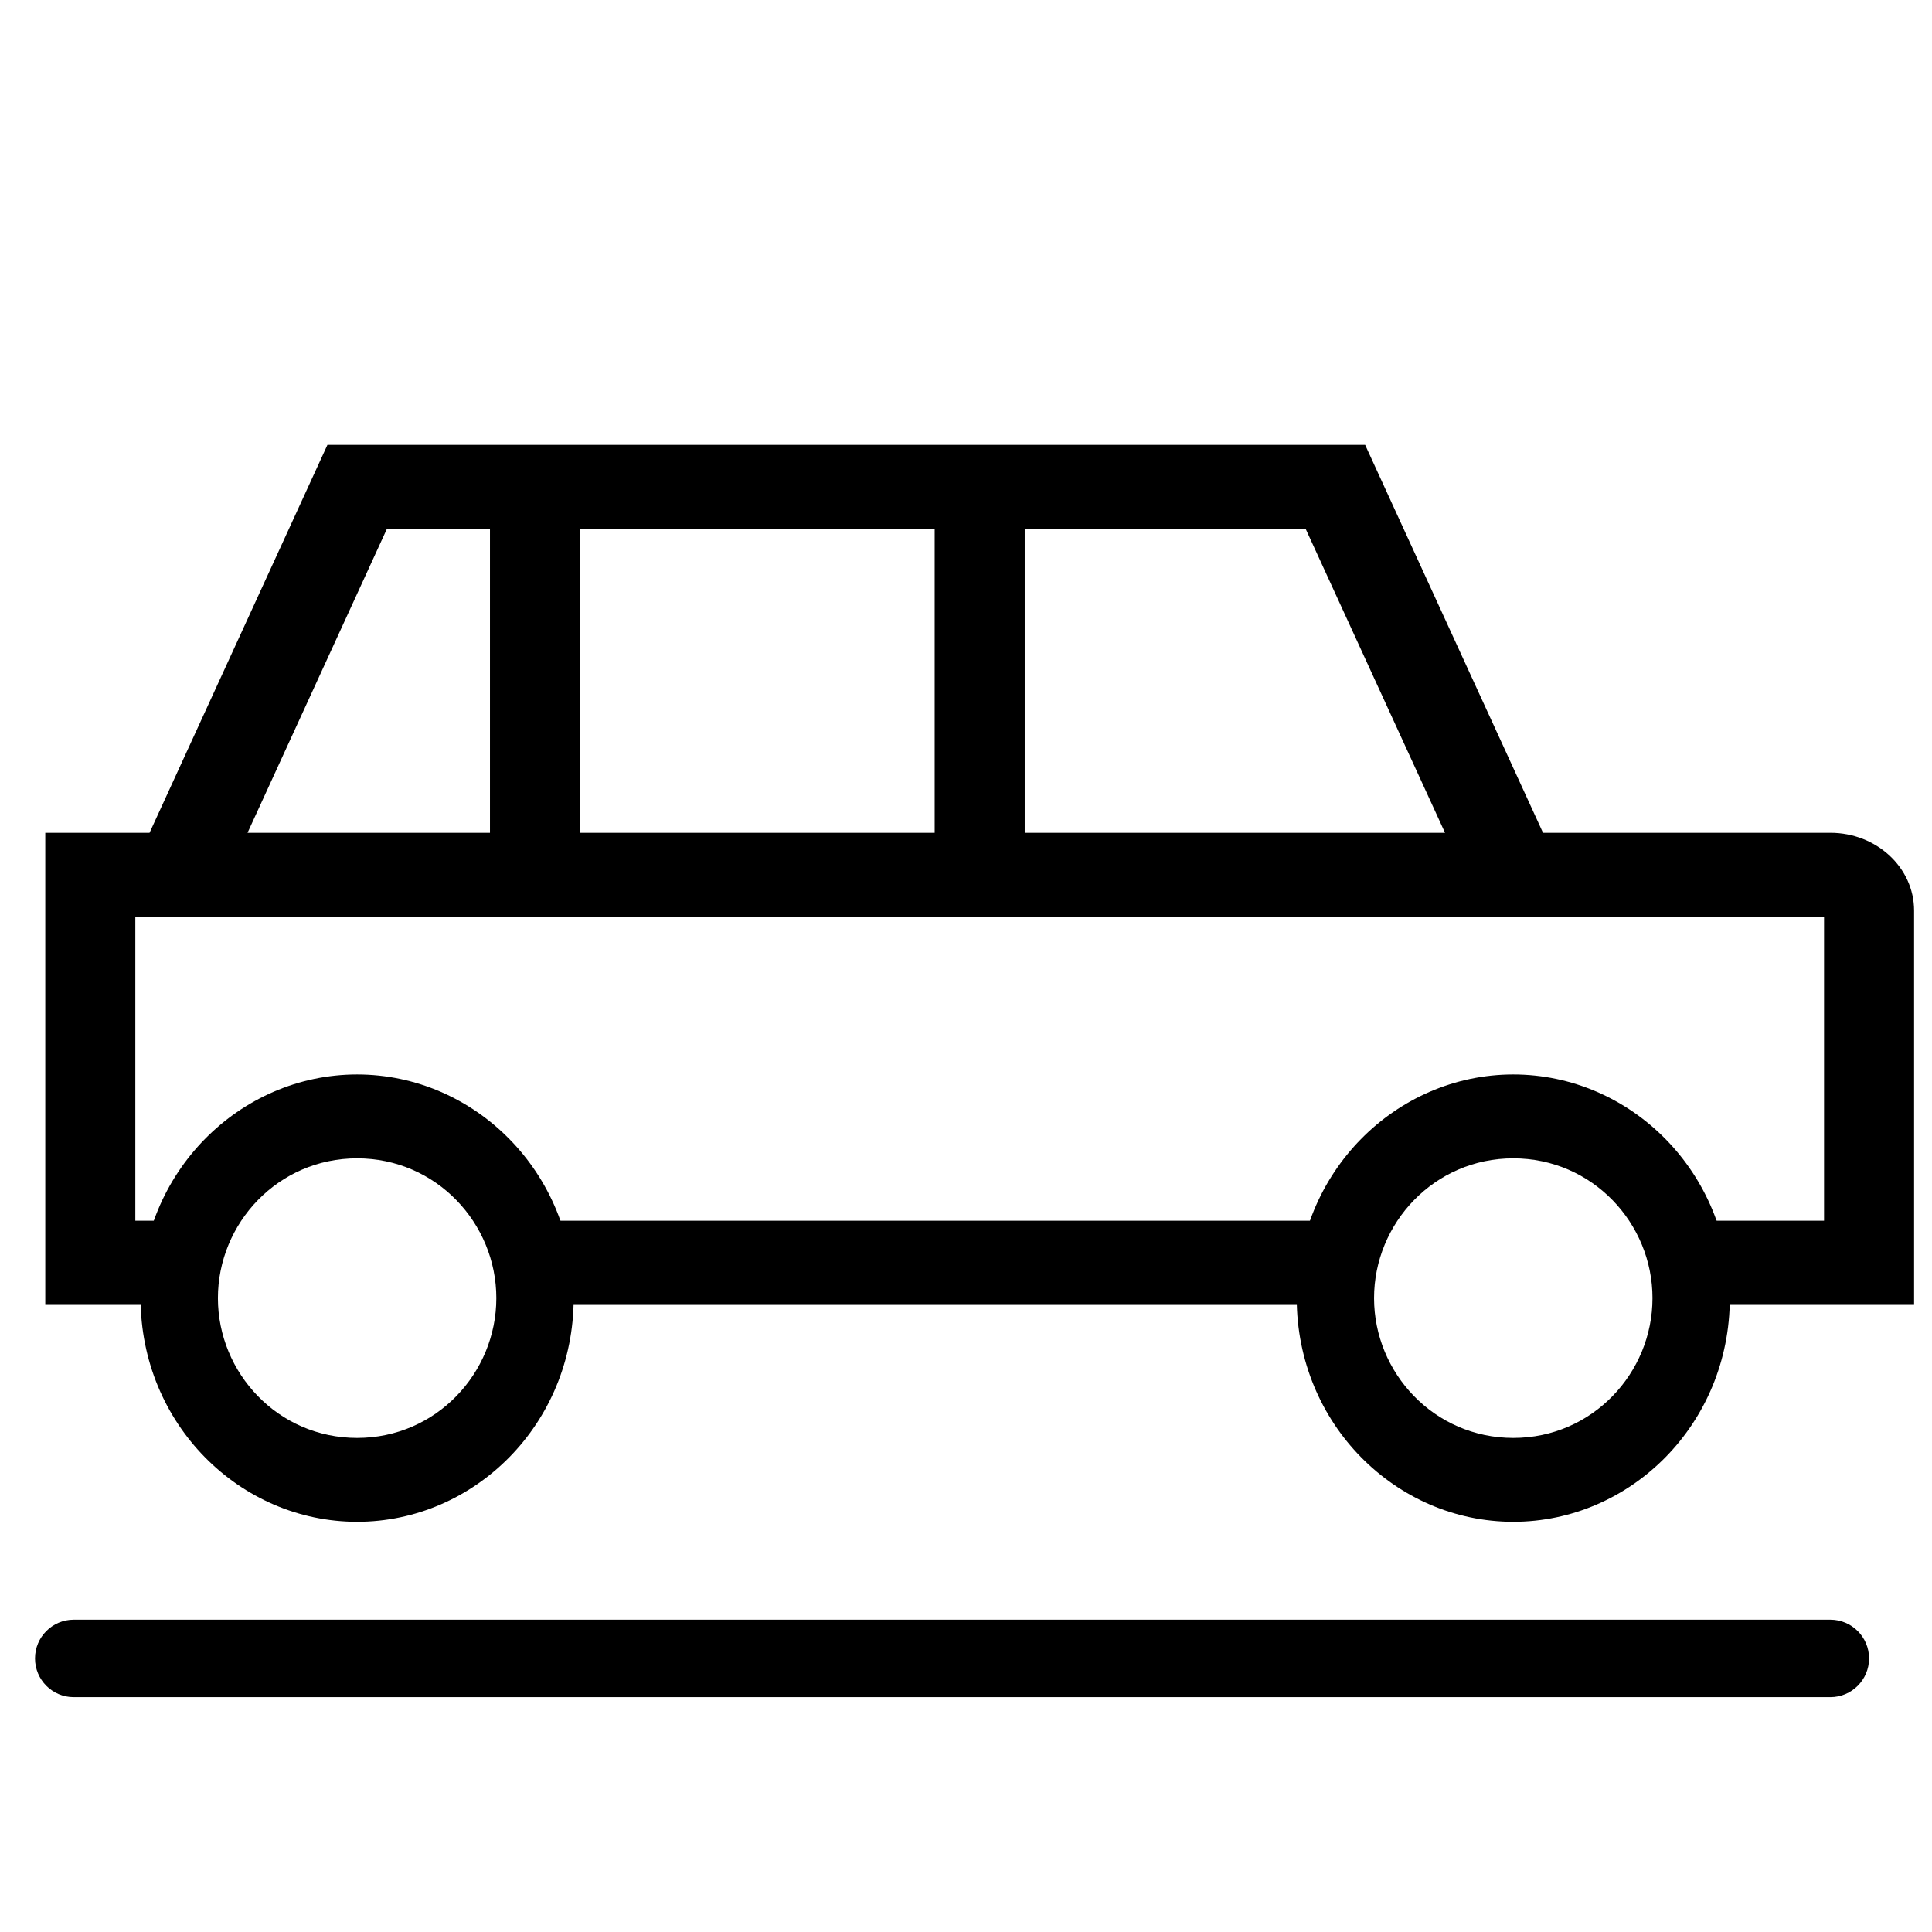 <svg width="71" height="71" viewBox="0 0 71 71" fill="none" xmlns="http://www.w3.org/2000/svg">
<path fill-rule="evenodd" clip-rule="evenodd" d="M1.287 60.946C1.287 60.16 1.923 59.523 2.708 59.523H67.266C68.05 59.523 68.687 60.16 68.687 60.946C68.687 61.732 68.05 62.369 67.266 62.369H2.708C1.923 62.369 1.287 61.732 1.287 60.946Z" fill="black"/>
<path fill-rule="evenodd" clip-rule="evenodd" d="M50.168 16.349H12.033L5.496 30.605H1.664V47.955H6.821V44.861H4.973V33.699H67.033V44.861H61.917V47.955H70.342V33.468C70.342 31.873 68.95 30.605 67.267 30.605H56.705L50.168 16.349ZM9.097 30.605L14.215 19.443H18.006V30.605H9.097ZM21.315 30.605V19.443H34.349V30.605H21.315ZM37.658 30.605V19.443H47.986L53.104 30.605H37.658Z" fill="black"/>
<path d="M49.31 44.861H19.427V47.955H49.31V44.861Z" fill="black"/>
<path fill-rule="evenodd" clip-rule="evenodd" d="M13.124 42.568C10.217 42.568 8.008 44.953 8.008 47.705C8.008 50.457 10.217 52.843 13.124 52.843C16.031 52.843 18.24 50.457 18.24 47.705C18.24 44.953 16.031 42.568 13.124 42.568ZM5.166 47.705C5.166 43.08 8.81 39.486 13.124 39.486C17.438 39.486 21.082 43.08 21.082 47.705C21.082 52.33 17.438 55.925 13.124 55.925C8.81 55.925 5.166 52.33 5.166 47.705Z" fill="black"/>
<path fill-rule="evenodd" clip-rule="evenodd" d="M55.612 42.568C52.706 42.568 50.496 44.953 50.496 47.705C50.496 50.457 52.706 52.843 55.612 52.843C58.519 52.843 60.728 50.457 60.728 47.705C60.728 44.953 58.519 42.568 55.612 42.568ZM47.654 47.705C47.654 43.08 51.298 39.486 55.612 39.486C59.926 39.486 63.57 43.08 63.57 47.705C63.57 52.33 59.926 55.925 55.612 55.925C51.298 55.925 47.654 52.33 47.654 47.705Z" fill="black"/>
</svg>
